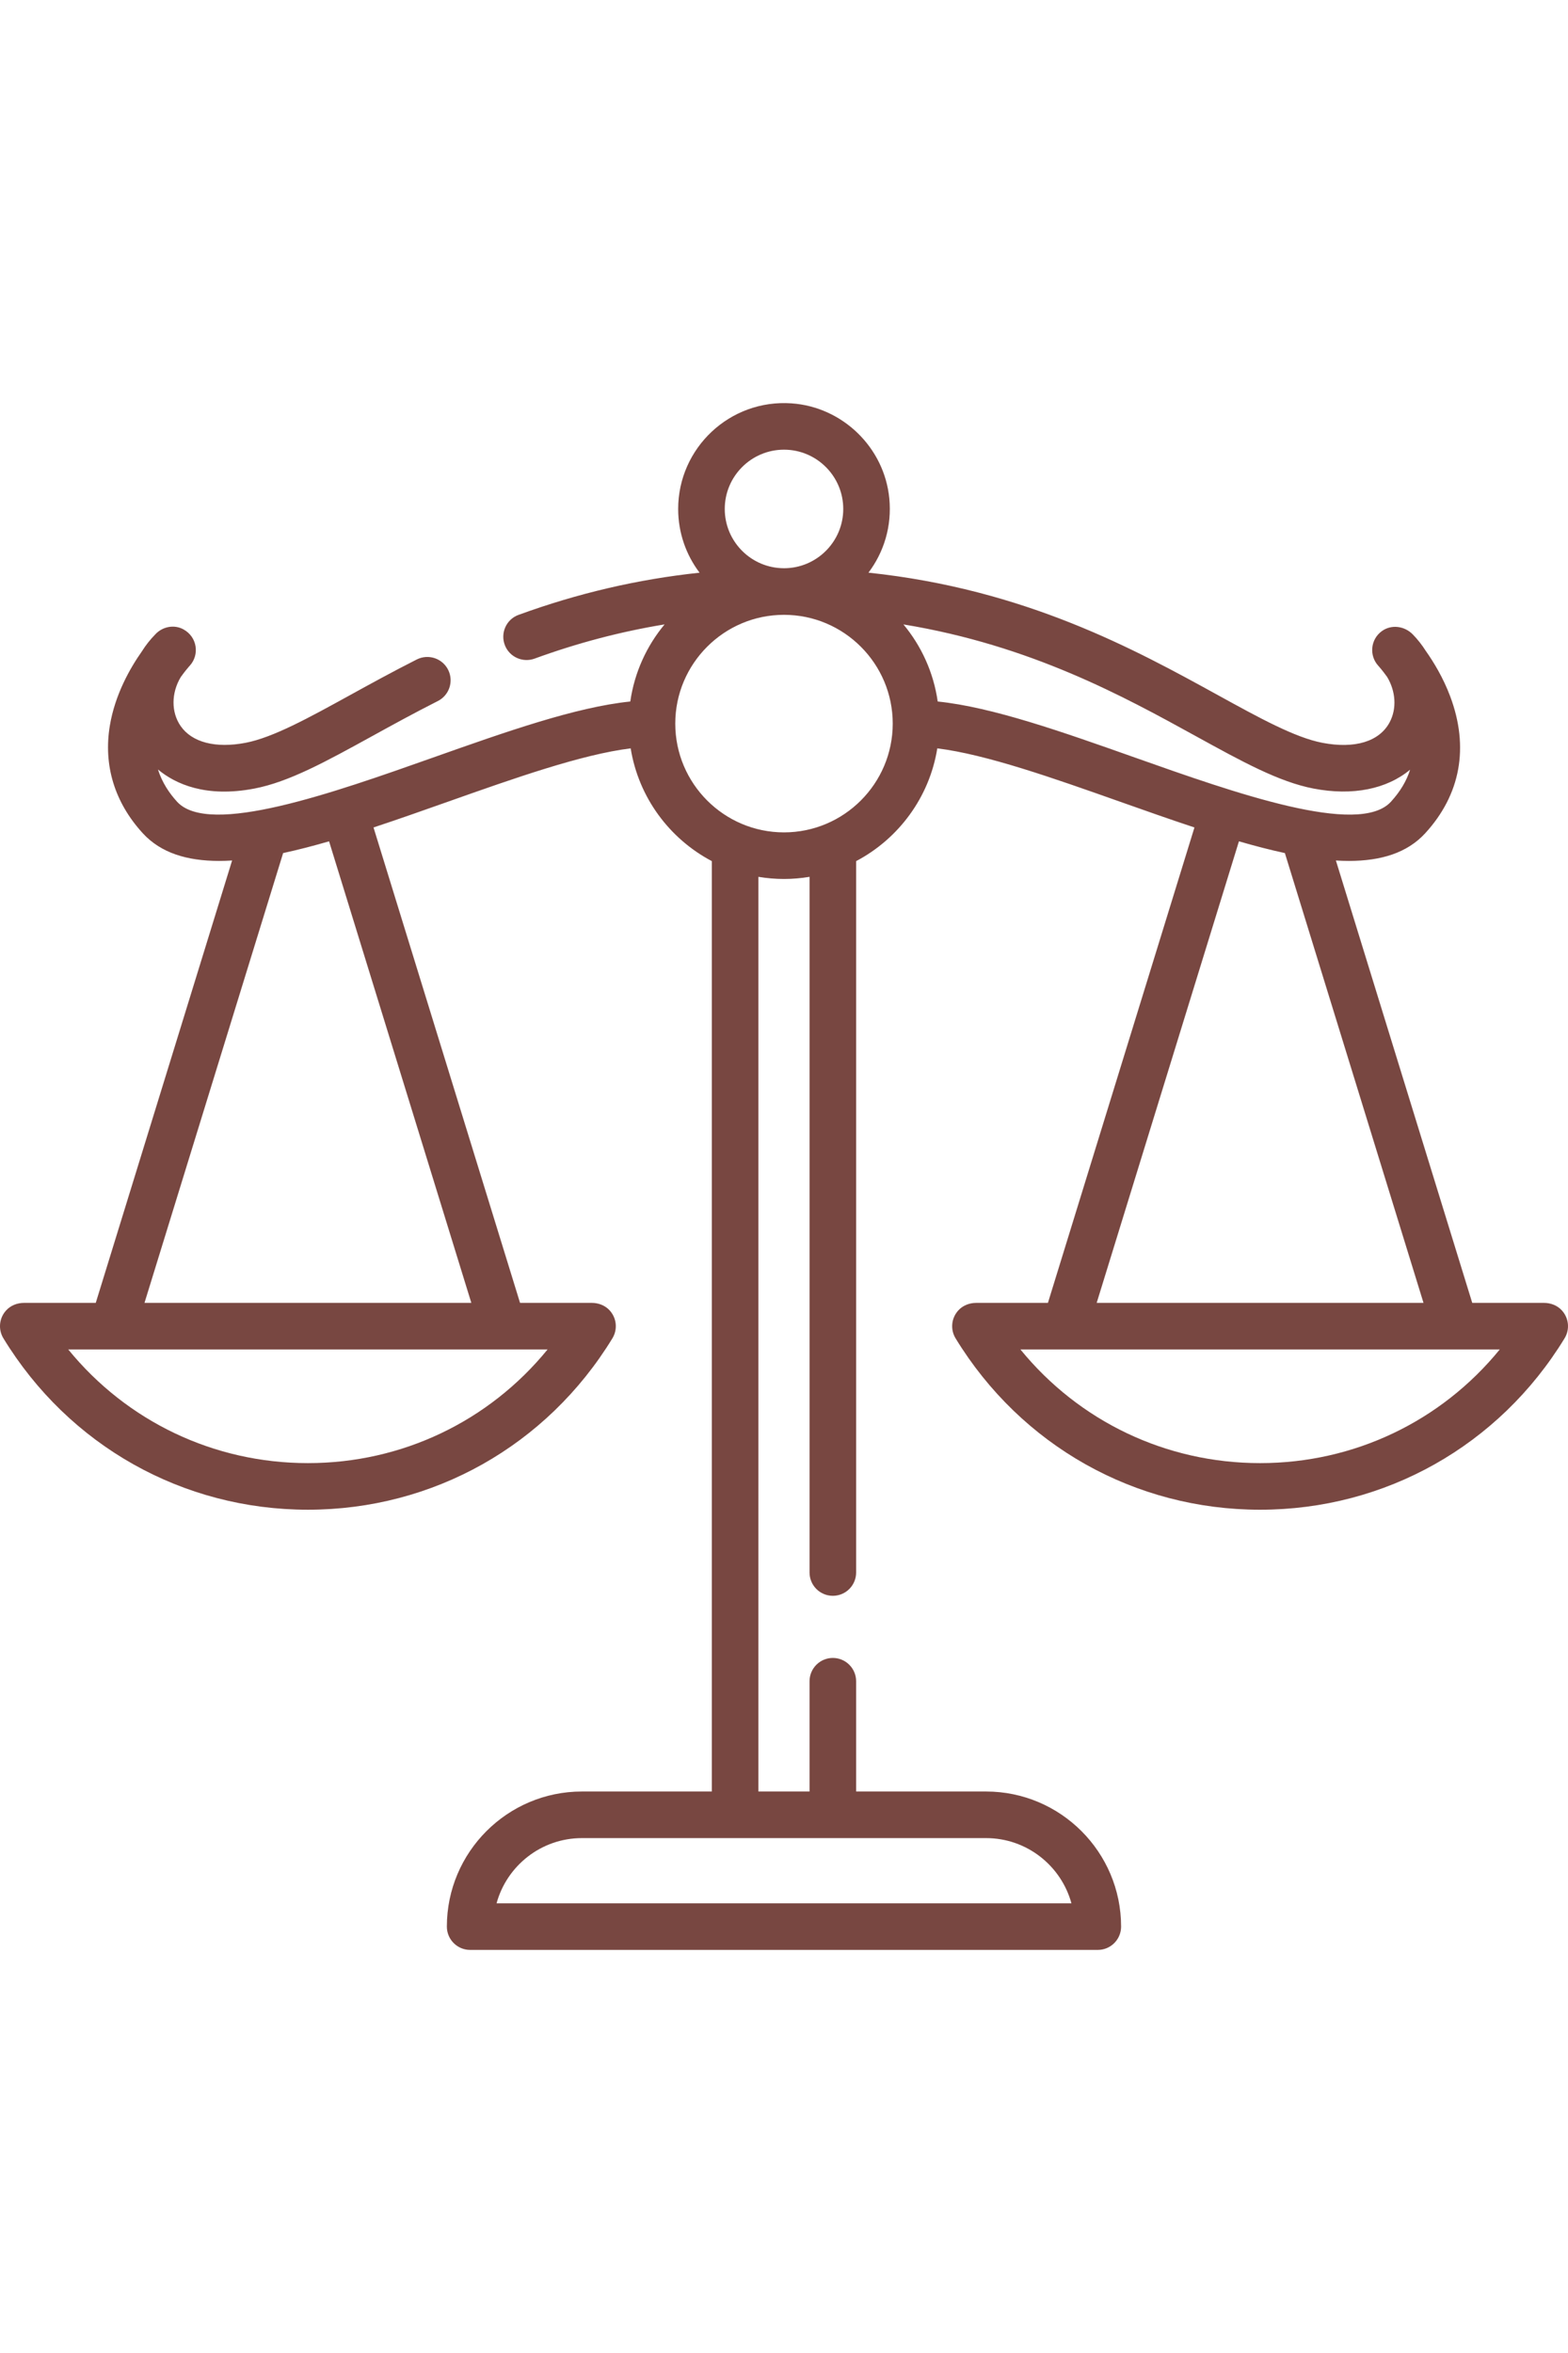 <?xml version="1.0" encoding="iso-8859-1"?>
<!-- Generator: Adobe Illustrator 19.0.0, SVG Export Plug-In . SVG Version: 6.00 Build 0)  -->
<svg version="1.1" id="Capa_1" xmlns="http://www.w3.org/2000/svg" xmlns:xlink="http://www.w3.org/1999/xlink" x="0px" y="0px"
	 viewBox="0 0 511.999 511.999" style="color:white" xml:space="preserve" fill="rgb(120, 71, 65)" height="60px" width="40px">
<g>
	<g>
		<path d="M509.999,299.709c-1.476-1.621-3.63-2.459-5.823-2.459h-23.443l-44.522-144.39c1.434,0.086,2.844,0.139,4.215,0.139
			c10.455,0,19.051-2.585,24.967-9.051c11.546-12.622,14.362-28.06,8.146-44.644c-2.294-6.121-5.447-11.28-7.993-14.873
			c-1.198-1.899-2.609-3.698-4.222-5.354c-2.716-2.788-7.063-3.356-10.184-1.031c-3.695,2.753-4.087,7.999-1.065,11.28
			c0.027,0.028,1.246,1.364,2.878,3.639c2.785,4.658,3.195,10.278,0.824,14.752c-3.346,6.313-11.353,8.768-21.969,6.734
			c-8.943-1.712-20.586-8.119-34.069-15.537c-27.158-14.944-62.906-34.594-114.162-40.003c5.013-6.633,7.695-15.121,6.807-24.236
			c-1.62-16.619-15.254-29.855-31.91-31.022c-20.168-1.413-37.032,14.596-37.032,34.468c0,7.805,2.605,15.011,6.986,20.803
			c-20.196,2.149-39.757,6.704-59.126,13.771c-4.014,1.465-6.005,5.983-4.423,9.952l0.001,0.003
			c1.526,3.829,5.821,5.724,9.694,4.312c13.975-5.096,28.055-8.802,42.431-11.163c-5.856,7.039-9.839,15.684-11.195,25.166
			c-17.826,1.824-40.554,9.86-64.454,18.313c-32.552,11.514-73.065,25.843-83.53,14.405c-2.551-2.787-4.906-6.288-6.244-10.526
			c5.684,4.716,15.576,9.267,31.467,6.227c11.305-2.166,23.325-8.78,38.543-17.155c6.482-3.567,13.64-7.506,21.384-11.419
			c3.686-1.863,5.2-6.342,3.414-10.067v-0.001c-1.846-3.849-6.499-5.415-10.308-3.49c-7.952,4.02-15.229,8.024-21.823,11.652
			c-13.483,7.42-25.129,13.829-34.07,15.542c-9.785,1.876-17.518-0.129-21.218-5.492c-3.104-4.5-3.077-10.743,0.05-15.963
			c1.313-1.828,2.339-3.032,2.715-3.461c0.051-0.054,0.1-0.106,0.148-0.16c0.031-0.034,0.063-0.069,0.093-0.104
			c3.213-3.542,2.478-9.333-2.071-11.841c-3.022-1.667-6.848-0.919-9.19,1.617c-0.009,0.01-0.019,0.021-0.029,0.031
			c-1.669,1.706-3.133,3.563-4.356,5.523c-3.868,5.486-8.768,14.087-10.459,24.221c-2.162,12.948,1.55,25.097,10.735,35.131
			c5.916,6.466,14.509,9.052,24.965,9.051c1.372,0,2.782-0.054,4.216-0.14L31.267,297.25H7.824c-2.193,0-4.347,0.837-5.823,2.459
			c-2.337,2.568-2.621,6.272-0.887,9.11c21.401,35.027,58.571,55.939,99.426,55.939s78.025-20.912,99.425-55.939
			c1.735-2.838,1.452-6.541-0.886-9.11c-1.476-1.621-3.63-2.459-5.823-2.459h-23.443l-47.847-155.175
			c7.963-2.63,16.163-5.526,24.458-8.46c21.464-7.593,43.55-15.398,59.512-17.357c2.573,15.997,12.653,29.507,26.501,36.806v303.669
			h-42.424c-24.314,0-44.096,19.779-44.098,44.094c0,4.199,3.405,7.608,7.604,7.608h204.95c4.199,0,7.604-3.409,7.604-7.608
			c-0.002-24.313-19.784-44.094-44.098-44.094h-42.424v-35.99c0-4.199-3.405-7.604-7.604-7.604s-7.604,3.405-7.604,7.604v35.99
			h-16.699V158.189c2.719,0.453,5.506,0.7,8.351,0.7c2.844,0,5.63-0.247,8.347-0.699v227.066c0,4.199,3.405,7.604,7.604,7.604
			s7.604-3.405,7.604-7.604v-232.19c13.849-7.297,23.931-20.808,26.504-36.806c15.96,1.958,38.046,9.763,59.511,17.356
			c8.295,2.935,16.495,5.831,24.459,8.462l-47.846,155.174h-23.443c-2.193,0-4.347,0.837-5.823,2.459
			c-2.337,2.568-2.621,6.272-0.887,9.11c21.401,35.027,58.571,55.939,99.426,55.939s78.025-20.912,99.425-55.939
			C512.62,305.981,512.336,302.277,509.999,299.709z M178.797,312.457c-19.138,23.446-47.498,37.091-78.255,37.091
			c-30.758,0-59.118-13.646-78.257-37.091H178.797z M153.902,297.25H47.181L92.45,150.433c4.81-1.031,9.829-2.339,15-3.834
			L153.902,297.25z M256,18.772c10.668,0,19.348,8.68,19.348,19.348c0,10.667-8.678,19.345-19.344,19.348v-0.003
			c-0.017,0-0.033,0-0.051,0c-10.646-0.025-19.3-8.693-19.3-19.344C236.653,27.452,245.332,18.772,256,18.772z M271.951,471.941
			h50.028c13.299,0,24.528,9.034,27.875,21.286H162.142c3.347-12.253,14.576-21.286,27.875-21.286h50.028H271.951z M256,143.682
			c-19.578,0-35.504-15.927-35.504-35.503c0-19.578,15.927-35.504,35.504-35.504c19.577,0,35.503,15.927,35.503,35.504
			C291.504,127.755,275.577,143.682,256,143.682z M370.642,119.278c-23.899-8.455-46.627-16.489-64.452-18.313
			c-1.357-9.48-5.337-18.122-11.19-25.16c41.581,6.823,71.875,23.481,95.411,36.432c15.215,8.372,27.232,14.985,38.541,17.151
			c12.77,2.444,23.881,0.153,31.491-6.171c-1.162,3.69-3.25,7.168-6.269,10.468C443.705,145.125,403.194,130.793,370.642,119.278z
			 M404.549,146.601c5.171,1.496,10.19,2.804,15.001,3.834l45.269,146.815H358.098L404.549,146.601z M411.459,349.549
			c-30.758,0-59.118-13.646-78.257-37.091h156.512C470.576,335.903,442.215,349.549,411.459,349.549z"/>
	</g>
</g>
<g>
</g>
<g>
</g>
<g>
</g>
<g>
</g>
<g>
</g>
<g>
</g>
<g>
</g>
<g>
</g>
<g>
</g>
<g>
</g>
<g>
</g>
<g>
</g>
<g>
</g>
<g>
</g>
<g>
</g>
</svg>
